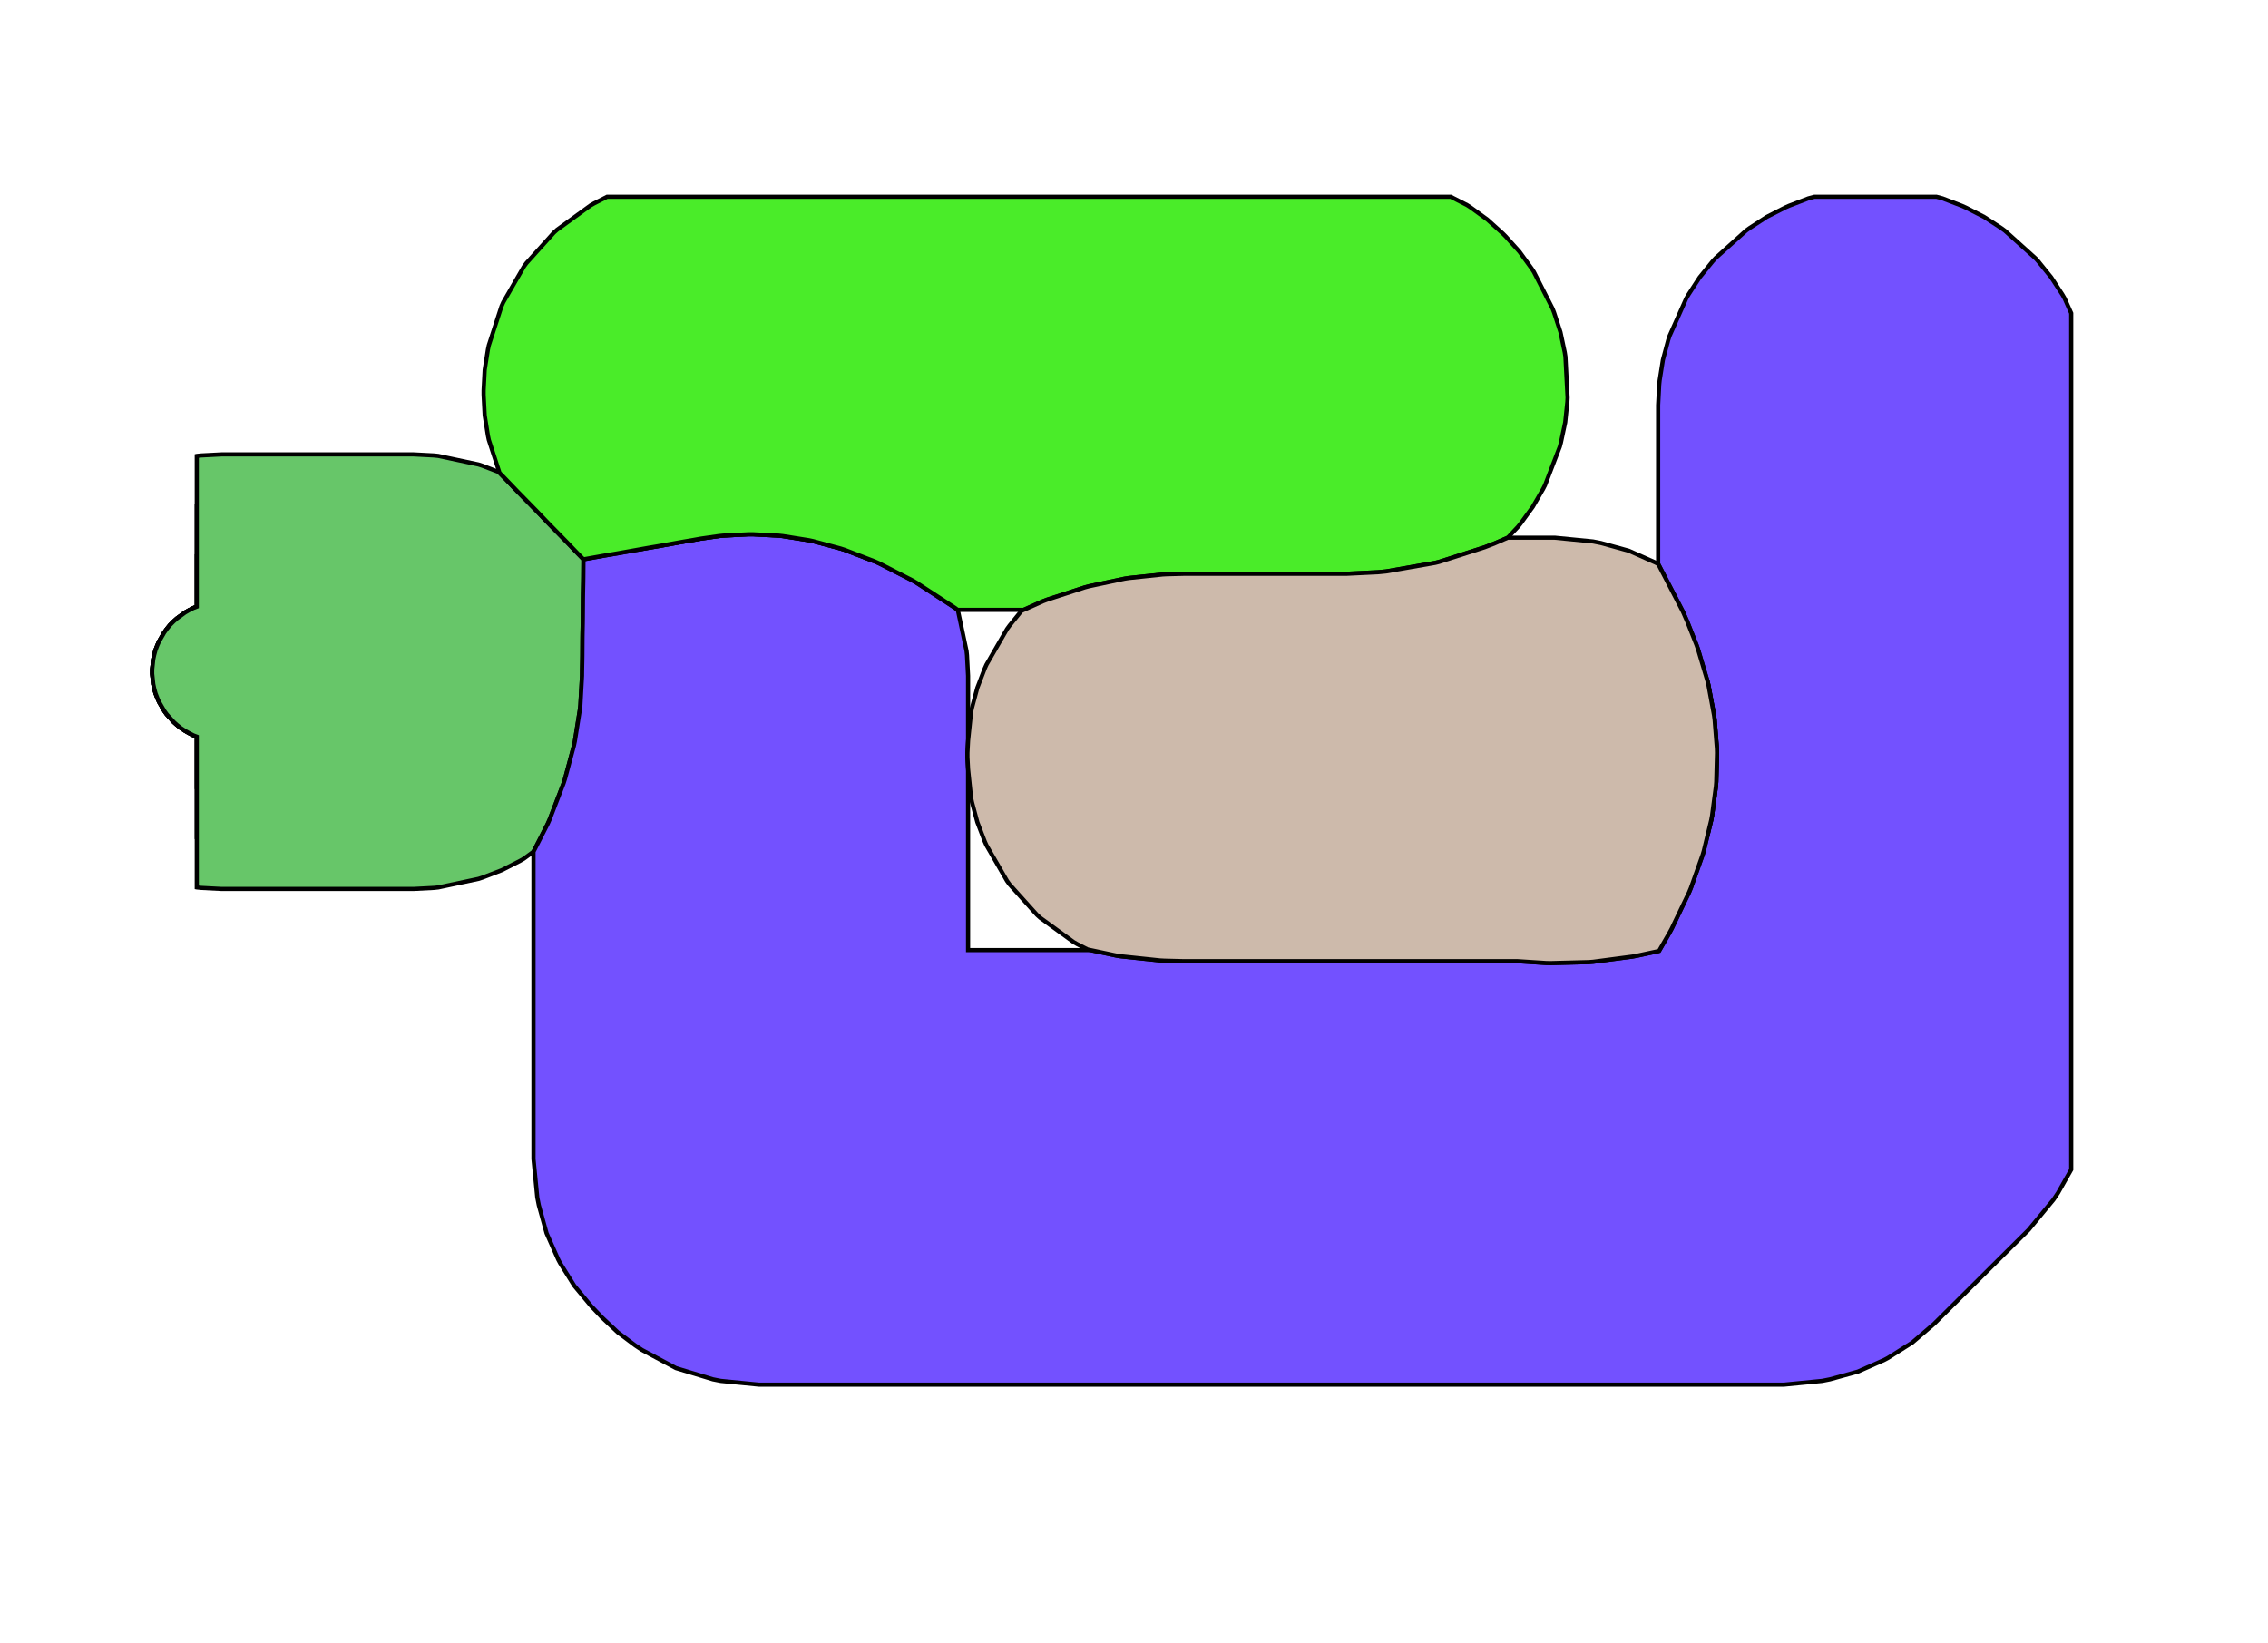 <?xml version="1.0" standalone="no"?>
<!DOCTYPE svg PUBLIC "-//W3C//DTD SVG 1.1//EN"
"http://www.w3.org/Graphics/SVG/1.1/DTD/svg11.dtd">
<!-- original:
<svg width="52.2709" height="37.8709" viewBox="0 0 1088.98 788.976" version="1.1"
-->
<svg width="5227.09" height="3787.09" viewBox="0 0 1088.98 788.976" version="1.1"
xmlns="http://www.w3.org/2000/svg"
xmlns:xlink="http://www.w3.org/1999/xlink">
<g fill-rule="evenodd"><path d="M 73.078,321.459 L 73.594,316.548 L 74.022,314.535 L 74.662,312.147 L 75.548,309.839 L 76.385,307.959 L 78.854,303.682 L 80.063,302.018 L 81.619,300.096 L 83.368,298.348 L 84.897,296.971 L 88.892,294.068 L 90.674,293.039 L 92.877,291.917 L 95.185,291.031 L 97.142,290.395 L 101.973,289.368 L 104.019,289.153 L 106.488,289.024 L 198.488,289.024 L 200.957,289.153 L 203.004,289.368 L 207.834,290.395 L 209.791,291.031 L 212.099,291.917 L 214.303,293.039 L 216.084,294.068 L 220.08,296.971 L 221.609,298.348 L 223.357,300.096 L 224.913,302.018 L 226.123,303.682 L 228.592,307.959 L 229.429,309.839 L 230.955,314.535 L 231.383,316.548 L 231.769,318.99 L 231.899,321.459 L 231.899,323.517 L 231.769,325.986 L 231.383,328.428 L 230.955,330.441 L 229.429,335.138 L 228.592,337.017 L 226.123,341.294 L 224.913,342.959 L 221.609,346.629 L 220.08,348.006 L 218.158,349.562 L 216.084,350.908 L 214.303,351.937 L 212.099,353.06 L 209.791,353.946 L 207.834,354.581 L 203.004,355.608 L 200.957,355.823 L 198.488,355.953 L 106.488,355.953 L 104.019,355.823 L 101.973,355.608 L 97.142,354.581 L 95.185,353.946 L 94.488,353.678 L 94.488,353.678 L 92.877,353.06 L 90.674,351.937 L 88.892,350.908 L 86.818,349.562 L 84.897,348.006 L 83.368,346.629 L 80.063,342.959 L 78.854,341.294 L 76.385,337.017 L 75.548,335.138 L 74.662,332.829 L 74.022,330.441 L 73.594,328.428 L 73.078,323.517 L 73.078,321.459 z " style="fill-opacity:1;fill:rgb(103,198,105);stroke:rgb(0,0,0);stroke-width:2"/></g>
<g fill-rule="evenodd"><path d="M 73.078,321.459 L 73.594,316.548 L 74.022,314.535 L 74.662,312.147 L 75.548,309.839 L 76.385,307.959 L 78.854,303.682 L 80.063,302.018 L 81.619,300.096 L 83.368,298.348 L 84.897,296.971 L 88.892,294.068 L 90.674,293.039 L 92.877,291.917 L 94.488,291.298 L 94.488,266.942 L 99.504,265.876 L 101.55,265.66 L 106.488,265.402 L 198.488,265.402 L 203.427,265.66 L 205.473,265.876 L 215.134,267.929 L 217.091,268.565 L 221.707,270.337 L 226.114,272.582 L 227.895,273.611 L 235.886,279.416 L 237.415,280.793 L 240.912,284.29 L 244.024,288.133 L 245.233,289.798 L 250.172,298.351 L 251.009,300.231 L 254.061,309.624 L 254.488,311.637 L 255.262,316.521 L 255.521,321.459 L 255.521,323.517 L 255.262,328.455 L 254.488,333.34 L 254.061,335.352 L 251.009,344.746 L 250.172,346.625 L 245.233,355.179 L 244.024,356.843 L 237.415,364.183 L 235.886,365.56 L 227.895,371.365 L 226.114,372.394 L 221.707,374.639 L 217.091,376.411 L 215.134,377.047 L 205.473,379.101 L 203.427,379.316 L 198.488,379.575 L 106.488,379.575 L 101.55,379.316 L 99.504,379.101 L 94.488,378.035 L 94.488,353.678 L 92.877,353.06 L 90.674,351.937 L 88.892,350.908 L 86.818,349.562 L 84.897,348.006 L 83.368,346.629 L 80.063,342.959 L 78.854,341.294 L 76.385,337.017 L 75.548,335.138 L 74.662,332.829 L 74.022,330.441 L 73.594,328.428 L 73.078,323.517 L 73.078,321.459 z " style="fill-opacity:1;fill:rgb(103,198,105);stroke:rgb(0,0,0);stroke-width:2"/></g>
<g fill-rule="evenodd"><path d="M 73.078,321.459 L 73.594,316.548 L 74.022,314.535 L 74.662,312.147 L 75.548,309.839 L 76.385,307.959 L 78.854,303.682 L 80.063,302.018 L 81.619,300.096 L 83.368,298.348 L 84.897,296.971 L 88.892,294.068 L 90.674,293.039 L 92.877,291.917 L 94.488,291.298 L 94.488,242.924 L 97.034,242.383 L 99.081,242.168 L 106.488,241.78 L 198.488,241.78 L 205.896,242.168 L 207.942,242.383 L 222.433,245.463 L 224.39,246.099 L 231.315,248.757 L 237.925,252.125 L 239.706,253.154 L 251.692,261.862 L 253.221,263.239 L 258.466,268.484 L 263.134,274.248 L 264.344,275.913 L 271.751,288.743 L 272.588,290.623 L 277.166,304.713 L 277.594,306.725 L 278.755,314.052 L 279.143,321.459 L 279.143,323.517 L 278.755,330.925 L 277.594,338.251 L 277.166,340.264 L 272.588,354.353 L 271.751,356.233 L 264.344,369.063 L 263.134,370.728 L 253.221,381.738 L 251.692,383.115 L 239.706,391.823 L 237.925,392.852 L 231.315,396.219 L 224.39,398.877 L 222.433,399.513 L 207.942,402.593 L 205.896,402.808 L 198.488,403.197 L 106.488,403.197 L 99.081,402.808 L 97.034,402.593 L 94.488,402.052 L 94.488,353.678 L 92.877,353.06 L 90.674,351.937 L 88.892,350.908 L 86.818,349.562 L 84.897,348.006 L 83.368,346.629 L 80.063,342.959 L 78.854,341.294 L 76.385,337.017 L 75.548,335.138 L 74.662,332.829 L 74.022,330.441 L 73.594,328.428 L 73.078,323.517 L 73.078,321.459 z " style="fill-opacity:1;fill:rgb(103,198,105);stroke:rgb(0,0,0);stroke-width:2"/></g>
<g fill-rule="evenodd"><path d="M 73.078,321.459 L 73.594,316.548 L 74.022,314.535 L 74.662,312.147 L 75.548,309.839 L 76.385,307.959 L 78.854,303.682 L 80.063,302.018 L 81.619,300.096 L 83.368,298.348 L 84.897,296.971 L 88.892,294.068 L 90.674,293.039 L 92.877,291.917 L 94.488,291.298 L 94.488,218.907 L 94.565,218.89 L 96.612,218.675 L 106.488,218.158 L 198.488,218.158 L 208.365,218.675 L 210.411,218.89 L 229.733,222.997 L 231.69,223.633 L 239.47,226.62 L 242.182,229.391 L 243.706,230.966 L 247.696,235.134 L 249.184,236.672 L 257.155,244.813 L 258.6,246.305 L 262.264,250.136 L 263.699,251.619 L 271.276,259.355 L 272.711,260.838 L 276.375,264.669 L 277.819,266.162 L 280.154,268.547 L 280.089,276.916 L 280.056,279.272 L 279.939,285.058 L 279.908,287.326 L 279.837,297.184 L 279.807,299.337 L 279.706,304.16 L 279.676,306.27 L 279.617,314.926 L 279.587,316.994 L 279.492,321.458 L 279.464,323.516 L 279.457,324.488 L 278.673,338.491 L 278.456,340.548 L 276.014,355.913 L 275.576,357.971 L 271.255,374.048 L 270.587,376.104 L 263.873,393.548 L 262.956,395.607 L 256.152,408.913 L 251.517,412.28 L 249.736,413.309 L 240.923,417.799 L 231.69,421.343 L 229.733,421.979 L 210.411,426.086 L 208.365,426.301 L 198.488,426.819 L 106.488,426.819 L 96.612,426.301 L 94.565,426.086 L 94.488,426.07 L 94.488,353.678 L 92.877,353.06 L 90.674,351.937 L 88.892,350.908 L 86.818,349.562 L 84.897,348.006 L 83.368,346.629 L 80.063,342.959 L 78.854,341.294 L 76.385,337.017 L 75.548,335.138 L 74.662,332.829 L 74.022,330.441 L 73.594,328.428 L 73.078,323.517 L 73.078,321.459 z " style="fill-opacity:1;fill:rgb(103,198,105);stroke:rgb(0,0,0);stroke-width:2"/></g>
<g fill-rule="evenodd"><path d="M 327.024,324.488 L 327.153,322.019 L 327.368,319.973 L 328.395,315.142 L 329.031,313.185 L 331.039,308.674 L 332.068,306.892 L 333.415,304.818 L 334.971,302.897 L 336.348,301.368 L 340.018,298.063 L 341.682,296.854 L 343.756,295.507 L 345.959,294.385 L 347.839,293.548 L 350.147,292.662 L 352.535,292.022 L 354.548,291.594 L 359.459,291.078 L 361.517,291.078 L 366.428,291.594 L 368.441,292.022 L 370.829,292.662 L 373.138,293.548 L 375.017,294.385 L 377.22,295.507 L 379.294,296.854 L 380.959,298.063 L 384.629,301.368 L 386.006,302.897 L 387.562,304.818 L 388.908,306.892 L 389.937,308.674 L 391.946,313.185 L 392.581,315.142 L 393.608,319.973 L 393.823,322.019 L 393.953,324.488 L 393.953,527.024 L 842.627,527.024 L 867.024,502.627 L 867.024,194.488 L 867.153,192.019 L 867.368,189.973 L 867.755,187.531 L 868.395,185.142 L 869.031,183.185 L 871.039,178.674 L 872.068,176.892 L 873.415,174.818 L 874.971,172.897 L 876.348,171.368 L 880.018,168.063 L 881.682,166.854 L 883.756,165.507 L 885.959,164.385 L 887.839,163.548 L 890.147,162.662 L 892.535,162.022 L 894.548,161.594 L 899.459,161.078 L 901.517,161.078 L 906.428,161.594 L 908.441,162.022 L 910.829,162.662 L 913.138,163.548 L 915.017,164.385 L 917.22,165.507 L 919.294,166.854 L 920.959,168.063 L 924.629,171.368 L 926.006,172.897 L 927.562,174.818 L 928.908,176.892 L 929.937,178.674 L 931.946,183.185 L 932.581,185.142 L 933.221,187.531 L 933.608,189.973 L 933.823,192.019 L 933.953,194.502 L 933.764,518.422 L 933.507,521.881 L 932.746,525.265 L 932.186,527.112 L 930.936,530.354 L 929.222,533.378 L 927.089,536.572 L 924.102,540.2 L 878.61,585.424 L 876,587.666 L 873.092,589.505 L 871.39,590.414 L 868.213,591.823 L 864.863,592.75 L 861.097,593.499 L 856.488,593.953 L 364.488,593.953 L 359.88,593.499 L 356.113,592.75 L 351.682,591.405 L 347.598,589.222 L 344.405,587.089 L 342.316,585.52 L 340.414,583.729 L 335.19,578.238 L 333.157,575.79 L 331.472,573.092 L 330.562,571.39 L 329.154,568.213 L 328.227,564.863 L 327.478,561.097 L 327.024,556.488 L 327.024,324.488 z " style="fill-opacity:1;fill:rgb(115,81,255);stroke:rgb(0,0,0);stroke-width:2"/></g>
<g fill-rule="evenodd"><path d="M 303.402,324.488 L 303.66,319.55 L 303.876,317.503 L 305.929,307.843 L 306.565,305.886 L 310.582,296.863 L 311.611,295.081 L 314.304,290.934 L 317.416,287.09 L 318.793,285.561 L 326.133,278.953 L 327.798,277.743 L 331.945,275.05 L 336.351,272.805 L 338.231,271.968 L 342.847,270.196 L 347.624,268.916 L 349.637,268.488 L 359.459,267.456 L 361.517,267.456 L 371.34,268.488 L 373.352,268.916 L 378.129,270.196 L 382.746,271.968 L 384.625,272.805 L 389.031,275.05 L 393.179,277.743 L 394.843,278.953 L 402.183,285.561 L 403.56,287.09 L 406.672,290.934 L 409.365,295.081 L 410.394,296.863 L 414.411,305.886 L 415.047,307.843 L 417.101,317.503 L 417.316,319.55 L 417.575,324.488 L 417.575,503.402 L 832.842,503.402 L 843.402,492.842 L 843.402,194.488 L 843.66,189.55 L 843.876,187.503 L 844.649,182.619 L 845.929,177.843 L 846.565,175.886 L 850.582,166.863 L 851.611,165.081 L 854.304,160.934 L 857.416,157.09 L 858.793,155.561 L 866.133,148.953 L 867.798,147.743 L 871.945,145.05 L 876.351,142.805 L 878.231,141.968 L 882.847,140.196 L 887.624,138.916 L 889.637,138.488 L 899.459,137.456 L 901.517,137.456 L 911.34,138.488 L 913.352,138.916 L 918.129,140.196 L 922.746,141.968 L 924.625,142.805 L 929.031,145.05 L 933.179,147.743 L 934.843,148.953 L 942.183,155.561 L 943.56,157.09 L 946.672,160.934 L 949.365,165.081 L 950.394,166.863 L 954.411,175.886 L 955.047,177.843 L 956.327,182.619 L 957.101,187.503 L 957.316,189.55 L 957.575,194.516 L 957.386,518.436 L 956.872,525.354 L 955.351,532.123 L 954.791,533.969 L 952.29,540.454 L 948.863,546.502 L 946.73,549.695 L 940.756,556.953 L 895.264,602.177 L 890.044,606.66 L 884.227,610.337 L 882.525,611.247 L 876.171,614.064 L 869.472,615.918 L 865.705,616.667 L 856.488,617.575 L 364.488,617.575 L 355.271,616.667 L 351.505,615.918 L 342.642,613.229 L 334.474,608.863 L 331.281,606.73 L 327.104,603.591 L 323.299,600.01 L 318.075,594.519 L 314.01,589.624 L 310.639,584.227 L 309.729,582.525 L 306.913,576.171 L 305.059,569.472 L 304.309,565.705 L 303.402,556.488 L 303.402,324.488 z " style="fill-opacity:1;fill:rgb(115,81,255);stroke:rgb(0,0,0);stroke-width:2"/></g>
<g fill-rule="evenodd"><path d="M 279.78,324.488 L 280.168,317.081 L 280.383,315.034 L 283.463,300.543 L 284.099,298.586 L 290.125,285.052 L 291.154,283.27 L 295.194,277.049 L 299.862,271.284 L 301.239,269.755 L 308.062,263.612 L 311.161,263.057 L 313.451,262.665 L 314.239,262.536 L 316.498,262.149 L 327.902,260.105 L 330.011,259.745 L 330.473,259.67 L 332.567,259.312 L 336.488,258.609 L 345.161,257.374 L 347.218,257.158 L 359.458,256.514 L 361.516,256.514 L 373.756,257.158 L 375.813,257.374 L 388.38,259.372 L 390.439,259.81 L 403.605,263.349 L 405.661,264.016 L 419.117,269.196 L 419.738,269.755 L 421.115,271.284 L 425.783,277.049 L 429.823,283.27 L 430.852,285.052 L 436.877,298.586 L 437.513,300.543 L 440.593,315.034 L 440.808,317.081 L 441.197,324.488 L 441.197,479.78 L 819.78,479.78 L 819.78,401.488 L 821.658,393.685 L 822.04,391.626 L 823.908,377.479 L 824.07,375.422 L 824.435,361.526 L 824.38,359.469 L 823.281,345.534 L 823.011,343.476 L 820.332,329.052 L 819.838,326.994 L 819.78,326.798 L 819.78,194.488 L 820.168,187.081 L 820.383,185.034 L 821.543,177.708 L 823.463,170.543 L 824.099,168.586 L 830.125,155.052 L 831.154,153.27 L 835.194,147.049 L 839.862,141.284 L 841.239,139.755 L 852.248,129.842 L 853.913,128.633 L 860.134,124.593 L 866.743,121.225 L 868.623,120.388 L 875.548,117.73 L 882.713,115.81 L 884.725,115.382 L 899.459,113.834 L 901.517,113.834 L 916.251,115.382 L 918.264,115.81 L 925.428,117.73 L 932.353,120.388 L 934.233,121.225 L 940.842,124.593 L 947.063,128.633 L 948.728,129.842 L 959.738,139.755 L 961.115,141.284 L 965.783,147.049 L 969.823,153.27 L 970.852,155.052 L 976.877,168.586 L 977.513,170.543 L 979.433,177.708 L 980.593,185.034 L 980.808,187.081 L 981.197,194.53 L 981.008,518.45 L 980.238,528.827 L 977.956,538.98 L 977.396,540.826 L 973.644,550.554 L 968.504,559.626 L 966.371,562.819 L 957.41,573.705 L 911.918,618.929 L 904.087,625.654 L 895.362,631.17 L 893.661,632.08 L 884.129,636.305 L 874.08,639.086 L 870.313,639.835 L 856.488,641.197 L 364.488,641.197 L 350.663,639.835 L 346.896,639.086 L 333.602,635.053 L 321.351,628.504 L 318.157,626.371 L 311.892,621.663 L 306.184,616.292 L 300.96,610.8 L 294.862,603.458 L 289.806,595.362 L 288.897,593.661 L 284.671,584.129 L 281.891,574.08 L 281.141,570.313 L 279.78,556.488 L 279.78,324.488 z " style="fill-opacity:1;fill:rgb(115,81,255);stroke:rgb(0,0,0);stroke-width:2"/></g>
<g fill-rule="evenodd"><path d="M 256.158,408.902 L 262.956,395.607 L 263.873,393.548 L 270.587,376.104 L 271.255,374.048 L 275.576,357.971 L 276.014,355.913 L 278.456,340.548 L 278.673,338.491 L 279.457,324.488 L 279.464,323.516 L 279.492,321.458 L 279.587,316.994 L 279.617,314.926 L 279.676,306.27 L 279.706,304.16 L 279.807,299.337 L 279.837,297.184 L 279.908,287.326 L 279.939,285.058 L 280.056,279.272 L 280.089,276.916 L 280.154,268.547 L 290.139,266.764 L 292.776,266.311 L 294.109,266.091 L 296.692,265.646 L 311.161,263.057 L 313.451,262.665 L 314.239,262.536 L 316.498,262.149 L 327.902,260.105 L 330.011,259.745 L 330.473,259.67 L 332.567,259.312 L 336.488,258.609 L 345.161,257.374 L 347.218,257.158 L 359.458,256.514 L 361.516,256.514 L 373.756,257.158 L 375.813,257.374 L 388.38,259.372 L 390.439,259.81 L 403.605,263.349 L 405.661,264.016 L 419.974,269.526 L 422.033,270.442 L 437.975,278.595 L 440.033,279.783 L 458.209,291.633 L 459.841,292.819 L 459.979,293.243 L 464.086,312.565 L 464.301,314.612 L 464.819,324.488 L 464.819,355.669 L 464.514,361.458 L 464.514,363.516 L 464.819,369.305 L 464.819,456.158 L 523.638,456.158 L 536.088,458.811 L 538.144,459.137 L 557.052,461.132 L 559.111,461.241 L 568.488,461.487 L 728.745,461.487 L 742.313,462.365 L 744.37,462.419 L 762.886,461.934 L 764.944,461.772 L 783.783,459.284 L 785.842,458.902 L 796.585,456.585 L 801.488,448.047 L 802.605,445.989 L 810.999,428.453 L 811.851,426.397 L 817.497,410.499 L 818.106,408.442 L 821.658,393.685 L 822.04,391.626 L 823.908,377.479 L 824.07,375.422 L 824.435,361.526 L 824.38,359.469 L 823.281,345.534 L 823.011,343.476 L 820.332,329.052 L 819.838,326.994 L 815.278,311.653 L 814.548,309.596 L 810.1,298.365 L 808.021,293.614 L 796.395,271.189 L 796.158,270.793 L 796.158,194.488 L 796.675,184.612 L 796.89,182.565 L 798.438,172.797 L 800.997,163.243 L 801.633,161.286 L 809.668,143.241 L 810.696,141.459 L 816.083,133.164 L 822.307,125.478 L 823.684,123.949 L 838.364,110.731 L 840.028,109.522 L 848.323,104.135 L 857.135,99.645 L 859.015,98.808 L 868.248,95.264 L 871.144,94.488 L 929.833,94.488 L 932.728,95.264 L 941.961,98.808 L 943.841,99.645 L 952.653,104.135 L 960.948,109.522 L 962.613,110.731 L 977.292,123.949 L 978.669,125.478 L 984.893,133.164 L 990.28,141.459 L 991.309,143.241 L 994.488,150.382 L 994.488,561.553 L 988.145,572.749 L 986.012,575.943 L 974.064,590.458 L 928.572,635.682 L 918.131,644.648 L 906.498,652.003 L 904.796,652.912 L 892.087,658.546 L 878.688,662.254 L 874.922,663.003 L 856.488,664.819 L 364.488,664.819 L 346.054,663.003 L 342.288,662.254 L 324.563,656.877 L 308.227,648.145 L 305.034,646.012 L 296.679,639.735 L 289.069,632.573 L 283.845,627.082 L 275.715,617.292 L 268.973,606.498 L 268.064,604.796 L 262.43,592.087 L 258.722,578.688 L 257.973,574.922 L 256.158,556.488 L 256.158,408.902 z " style="fill-opacity:1;fill:rgb(115,81,255);stroke:rgb(0,0,0);stroke-width:2"/></g>
<g fill-rule="evenodd"><path d="M 303.078,187.459 L 303.207,184.99 L 303.594,182.548 L 304.022,180.535 L 305.548,175.839 L 306.385,173.959 L 308.854,169.682 L 310.063,168.018 L 313.368,164.348 L 314.897,162.971 L 316.818,161.415 L 318.892,160.068 L 320.674,159.039 L 322.877,157.917 L 325.185,157.031 L 327.142,156.395 L 331.973,155.368 L 334.019,155.153 L 336.488,155.024 L 637.25,155.024 L 638.847,154.482 L 640.835,153.95 L 645.712,153.177 L 647.767,153.07 L 652.699,153.328 L 654.731,153.65 L 657.149,154.164 L 659.501,154.928 L 661.422,155.665 L 665.822,157.907 L 667.548,159.028 L 669.548,160.481 L 671.386,162.136 L 672.841,163.591 L 674.495,165.428 L 675.948,167.429 L 677.069,169.154 L 679.311,173.554 L 680.048,175.475 L 680.812,177.827 L 681.327,180.245 L 681.648,182.278 L 681.907,187.209 L 681.799,189.264 L 681.541,191.723 L 681.027,194.142 L 680.494,196.129 L 678.724,200.74 L 677.79,202.573 L 676.554,204.714 L 675.101,206.715 L 673.806,208.314 L 671.473,210.803 L 667.982,214.027 L 665.648,215.922 L 663.092,217.505 L 661.39,218.414 L 658.213,219.823 L 654.863,220.75 L 651.097,221.499 L 646.488,221.953 L 336.488,221.953 L 334.019,221.823 L 331.973,221.608 L 327.142,220.581 L 325.185,219.946 L 322.877,219.06 L 320.674,217.937 L 318.892,216.908 L 314.897,214.006 L 313.368,212.629 L 311.619,210.88 L 310.063,208.959 L 308.854,207.294 L 307.507,205.22 L 306.385,203.017 L 305.548,201.138 L 304.022,196.441 L 303.594,194.428 L 303.207,191.986 L 303.078,189.517 L 303.078,187.459 z " style="fill-opacity:1;fill:rgb(74,236,41);stroke:rgb(0,0,0);stroke-width:2"/></g>
<g fill-rule="evenodd"><path d="M 279.456,187.459 L 279.714,182.521 L 280.488,177.637 L 280.916,175.624 L 283.968,166.231 L 284.805,164.351 L 289.743,155.798 L 290.953,154.133 L 297.561,146.793 L 299.09,145.416 L 307.081,139.611 L 308.863,138.582 L 313.269,136.337 L 317.886,134.565 L 319.843,133.929 L 329.503,131.876 L 331.55,131.66 L 336.488,131.402 L 633.717,131.402 L 634.721,131.133 L 644.476,129.588 L 646.531,129.48 L 656.394,129.997 L 658.426,130.319 L 663.263,131.347 L 667.966,132.875 L 669.887,133.612 L 678.688,138.096 L 680.413,139.217 L 684.414,142.124 L 688.089,145.433 L 689.544,146.888 L 692.853,150.562 L 695.759,154.563 L 696.88,156.289 L 701.364,165.089 L 702.101,167.01 L 703.63,171.713 L 704.658,176.55 L 704.98,178.582 L 705.496,188.446 L 705.389,190.5 L 704.872,195.418 L 703.844,200.256 L 703.311,202.243 L 699.772,211.464 L 698.838,213.297 L 696.365,217.58 L 693.458,221.58 L 692.163,223.18 L 687.499,228.157 L 684.007,231.381 L 679.339,235.171 L 674.227,238.337 L 672.525,239.247 L 666.171,242.064 L 659.472,243.918 L 655.705,244.667 L 646.488,245.575 L 336.488,245.575 L 331.55,245.316 L 329.503,245.101 L 319.843,243.047 L 317.886,242.411 L 313.269,240.639 L 308.863,238.394 L 307.081,237.365 L 299.09,231.56 L 297.561,230.183 L 294.065,226.687 L 290.953,222.843 L 289.743,221.179 L 287.05,217.031 L 284.805,212.625 L 283.968,210.746 L 280.916,201.352 L 280.488,199.34 L 279.714,194.455 L 279.456,189.517 L 279.456,187.459 z " style="fill-opacity:1;fill:rgb(74,236,41);stroke:rgb(0,0,0);stroke-width:2"/></g>
<g fill-rule="evenodd"><path d="M 255.834,187.459 L 256.222,180.052 L 257.382,172.725 L 257.81,170.713 L 262.388,156.623 L 263.225,154.743 L 270.633,141.913 L 271.842,140.248 L 281.755,129.239 L 283.284,127.862 L 295.27,119.154 L 297.052,118.125 L 303.661,114.757 L 310.586,112.099 L 312.543,111.463 L 327.034,108.383 L 329.081,108.168 L 336.488,107.78 L 631.99,107.78 L 643.24,105.998 L 645.294,105.89 L 660.089,106.666 L 662.122,106.988 L 669.377,108.53 L 676.432,110.822 L 678.353,111.559 L 691.553,118.285 L 693.279,119.406 L 699.28,123.766 L 704.792,128.729 L 706.247,130.184 L 711.21,135.697 L 715.57,141.698 L 716.691,143.423 L 723.417,156.624 L 724.154,158.545 L 726.447,165.599 L 727.989,172.855 L 728.311,174.887 L 729.086,189.682 L 728.978,191.737 L 728.203,199.114 L 726.661,206.369 L 726.128,208.357 L 720.819,222.188 L 719.885,224.021 L 716.176,230.445 L 711.816,236.446 L 710.521,238.045 L 703.524,245.512 L 700.032,248.736 L 693.03,254.421 L 685.362,259.17 L 683.661,260.08 L 674.129,264.305 L 664.08,267.086 L 660.313,267.835 L 646.488,269.197 L 419.119,269.197 L 405.661,264.016 L 403.605,263.349 L 390.439,259.81 L 388.38,259.372 L 375.813,257.374 L 373.756,257.158 L 361.516,256.514 L 359.458,256.514 L 347.218,257.158 L 345.161,257.374 L 336.488,258.609 L 332.567,259.312 L 330.473,259.67 L 330.011,259.745 L 327.902,260.105 L 316.498,262.149 L 314.239,262.536 L 313.451,262.665 L 311.161,263.057 L 307.534,263.706 L 303.661,262.219 L 297.052,258.852 L 295.27,257.823 L 283.284,249.115 L 281.755,247.738 L 276.51,242.493 L 271.842,236.728 L 270.633,235.063 L 266.593,228.842 L 263.225,222.233 L 262.388,220.353 L 257.81,206.264 L 257.382,204.251 L 256.222,196.925 L 255.834,189.517 L 255.834,187.459 z " style="fill-opacity:1;fill:rgb(74,236,41);stroke:rgb(0,0,0);stroke-width:2"/></g>
<g fill-rule="evenodd"><path d="M 232.212,187.459 L 232.729,177.583 L 234.276,167.814 L 234.704,165.802 L 240.808,147.015 L 241.645,145.135 L 251.522,128.028 L 252.731,126.364 L 265.949,111.684 L 267.478,110.307 L 283.459,98.696 L 285.241,97.668 L 291.481,94.488 L 696.596,94.488 L 704.418,98.474 L 706.144,99.595 L 714.146,105.408 L 721.495,112.026 L 722.95,113.481 L 729.568,120.831 L 735.382,128.832 L 736.502,130.558 L 745.47,148.158 L 746.207,150.079 L 749.264,159.485 L 751.32,169.16 L 751.642,171.192 L 752.676,190.918 L 752.568,192.973 L 751.534,202.809 L 749.478,212.483 L 748.945,214.471 L 741.866,232.912 L 740.932,234.745 L 735.987,243.311 L 730.174,251.312 L 728.879,252.911 L 723.963,258.157 L 717.725,260.863 L 712.974,262.722 L 691.036,269.762 L 689.106,270.245 L 665.545,274.358 L 661.705,274.737 L 646.488,275.487 L 568.488,275.487 L 560.373,275.701 L 558.314,275.809 L 541.948,277.536 L 539.892,277.862 L 522.937,281.476 L 520.88,282.026 L 502.733,287.94 L 500.674,288.73 L 491.524,292.819 L 459.841,292.819 L 458.209,291.633 L 440.033,279.783 L 437.975,278.595 L 422.033,270.442 L 419.974,269.526 L 405.661,264.016 L 403.605,263.349 L 390.439,259.81 L 388.38,259.372 L 375.813,257.374 L 373.756,257.158 L 361.516,256.514 L 359.458,256.514 L 347.218,257.158 L 345.161,257.374 L 336.488,258.609 L 332.567,259.312 L 330.473,259.67 L 330.011,259.745 L 327.902,260.105 L 316.498,262.149 L 314.239,262.536 L 313.451,262.665 L 311.161,263.057 L 296.692,265.646 L 294.109,266.091 L 292.776,266.311 L 290.139,266.764 L 280.154,268.547 L 277.819,266.162 L 276.375,264.669 L 272.711,260.838 L 271.276,259.355 L 263.699,251.619 L 262.264,250.136 L 258.6,246.305 L 257.155,244.813 L 249.184,236.672 L 247.696,235.134 L 243.706,230.966 L 242.182,229.391 L 239.848,227.006 L 234.704,211.175 L 234.276,209.162 L 232.729,199.394 L 232.212,189.517 L 232.212,187.459 z " style="fill-opacity:1;fill:rgb(74,236,41);stroke:rgb(0,0,0);stroke-width:2"/></g>
<g fill-rule="evenodd"><path d="M 535.078,361.459 L 535.594,356.548 L 536.022,354.535 L 536.662,352.147 L 537.548,349.839 L 538.385,347.959 L 540.854,343.682 L 542.063,342.018 L 543.619,340.096 L 545.368,338.348 L 546.897,336.971 L 550.892,334.068 L 552.674,333.039 L 554.877,331.917 L 557.185,331.031 L 559.142,330.395 L 563.973,329.368 L 566.019,329.153 L 568.488,329.024 L 746.488,329.024 L 751.097,329.478 L 754.863,330.227 L 758.213,331.154 L 761.39,332.562 L 763.092,333.472 L 765.648,335.055 L 767.982,336.95 L 771.473,340.174 L 773.806,342.663 L 775.101,344.262 L 776.554,346.262 L 777.79,348.403 L 778.724,350.237 L 780.494,354.847 L 781.027,356.835 L 781.541,359.253 L 781.799,361.712 L 781.907,363.767 L 781.648,368.699 L 781.327,370.731 L 780.812,373.149 L 780.048,375.501 L 779.311,377.422 L 777.069,381.822 L 775.948,383.548 L 774.495,385.548 L 772.841,387.386 L 771.386,388.841 L 769.548,390.495 L 767.548,391.948 L 765.822,393.069 L 761.422,395.311 L 759.501,396.048 L 757.149,396.812 L 754.731,397.327 L 752.699,397.648 L 747.767,397.907 L 745.712,397.799 L 740.835,397.027 L 738.847,396.494 L 737.25,395.953 L 568.488,395.953 L 566.019,395.823 L 563.973,395.608 L 559.142,394.581 L 557.185,393.946 L 554.877,393.06 L 552.674,391.937 L 550.892,390.908 L 548.818,389.562 L 546.897,388.006 L 545.368,386.629 L 542.063,382.959 L 540.854,381.294 L 538.385,377.017 L 537.548,375.138 L 536.662,372.829 L 536.022,370.441 L 535.594,368.428 L 535.078,363.517 L 535.078,361.459 z " style="fill-opacity:1;fill:rgb(205,186,171);stroke:rgb(0,0,0);stroke-width:2"/></g>
<g fill-rule="evenodd"><path d="M 511.456,361.459 L 512.488,351.637 L 512.916,349.624 L 514.196,344.847 L 515.968,340.231 L 516.805,338.351 L 521.743,329.798 L 522.953,328.133 L 526.065,324.29 L 529.561,320.793 L 531.09,319.416 L 539.081,313.611 L 540.863,312.582 L 545.269,310.337 L 549.886,308.565 L 551.843,307.929 L 561.503,305.876 L 563.55,305.66 L 568.488,305.402 L 746.488,305.402 L 755.705,306.309 L 759.472,307.059 L 766.171,308.913 L 772.525,311.729 L 774.227,312.639 L 779.339,315.805 L 784.007,319.595 L 787.499,322.819 L 792.163,327.797 L 793.458,329.396 L 796.365,333.397 L 798.838,337.679 L 799.772,339.513 L 803.311,348.733 L 803.844,350.721 L 804.872,355.558 L 805.389,360.476 L 805.496,362.531 L 804.98,372.394 L 804.658,374.426 L 803.63,379.263 L 802.101,383.966 L 801.364,385.887 L 796.88,394.688 L 795.759,396.413 L 792.853,400.414 L 789.544,404.089 L 788.089,405.544 L 784.414,408.853 L 780.413,411.759 L 778.688,412.88 L 769.887,417.364 L 767.966,418.101 L 763.263,419.63 L 758.426,420.658 L 756.394,420.98 L 746.531,421.496 L 744.476,421.389 L 734.721,419.844 L 733.717,419.575 L 568.488,419.575 L 563.55,419.316 L 561.503,419.101 L 551.843,417.047 L 549.886,416.411 L 545.269,414.639 L 540.863,412.394 L 539.081,411.365 L 531.09,405.56 L 529.561,404.183 L 522.953,396.843 L 521.743,395.179 L 516.805,386.625 L 515.968,384.746 L 514.196,380.129 L 512.916,375.352 L 512.488,373.34 L 511.456,363.517 L 511.456,361.459 z " style="fill-opacity:1;fill:rgb(205,186,171);stroke:rgb(0,0,0);stroke-width:2"/></g>
<g fill-rule="evenodd"><path d="M 487.834,361.459 L 489.382,346.725 L 489.81,344.713 L 491.73,337.548 L 494.388,330.623 L 495.225,328.743 L 502.633,315.913 L 503.842,314.248 L 508.51,308.484 L 513.755,303.239 L 515.284,301.862 L 527.27,293.154 L 529.052,292.125 L 535.661,288.757 L 542.586,286.099 L 544.543,285.463 L 559.034,282.383 L 561.081,282.168 L 568.488,281.78 L 746.488,281.78 L 760.313,283.141 L 764.08,283.891 L 774.129,286.671 L 783.661,290.897 L 785.362,291.806 L 793.03,296.555 L 800.032,302.24 L 803.524,305.464 L 810.521,312.931 L 811.816,314.53 L 816.176,320.531 L 819.764,326.746 L 819.838,326.994 L 820.332,329.052 L 823.011,343.476 L 823.281,345.534 L 824.38,359.469 L 824.435,361.526 L 824.07,375.422 L 823.908,377.479 L 822.04,391.626 L 821.658,393.685 L 819.778,401.494 L 816.691,407.553 L 815.57,409.279 L 811.21,415.28 L 806.247,420.792 L 804.792,422.247 L 799.28,427.21 L 793.279,431.57 L 791.553,432.691 L 778.353,439.417 L 776.432,440.154 L 769.377,442.447 L 762.122,443.989 L 760.089,444.311 L 745.294,445.086 L 743.24,444.978 L 731.99,443.197 L 568.488,443.197 L 561.081,442.808 L 559.034,442.593 L 544.543,439.513 L 542.586,438.877 L 535.661,436.219 L 529.052,432.852 L 527.27,431.823 L 515.284,423.115 L 513.755,421.738 L 503.842,410.728 L 502.633,409.063 L 495.225,396.233 L 494.388,394.353 L 491.73,387.428 L 489.81,380.264 L 489.382,378.251 L 487.834,363.517 L 487.834,361.459 z " style="fill-opacity:1;fill:rgb(205,186,171);stroke:rgb(0,0,0);stroke-width:2"/></g>
<g fill-rule="evenodd"><path d="M 464.514,361.458 L 464.817,355.698 L 466.276,341.814 L 466.704,339.802 L 469.264,330.248 L 472.808,321.015 L 473.645,319.135 L 483.522,302.028 L 484.731,300.364 L 490.454,293.297 L 500.674,288.73 L 502.733,287.94 L 520.88,282.026 L 522.937,281.476 L 539.892,277.862 L 541.948,277.536 L 558.314,275.809 L 560.373,275.701 L 568.488,275.487 L 646.488,275.487 L 661.705,274.737 L 665.545,274.358 L 689.106,270.245 L 691.036,269.762 L 712.974,262.722 L 717.725,260.863 L 723.961,258.158 L 746.488,258.158 L 764.922,259.973 L 768.688,260.722 L 782.087,264.43 L 794.796,270.064 L 796.156,270.791 L 796.395,271.189 L 808.021,293.614 L 810.1,298.365 L 814.548,309.596 L 815.278,311.653 L 819.838,326.994 L 820.332,329.052 L 823.011,343.476 L 823.281,345.534 L 824.38,359.469 L 824.435,361.526 L 824.07,375.422 L 823.908,377.479 L 822.04,391.626 L 821.658,393.685 L 818.106,408.442 L 817.497,410.499 L 811.851,426.397 L 810.999,428.453 L 802.605,445.989 L 801.488,448.047 L 796.659,456.456 L 796.274,456.652 L 785.842,458.902 L 783.783,459.284 L 764.944,461.772 L 762.886,461.934 L 744.37,462.419 L 742.313,462.365 L 728.745,461.487 L 568.488,461.487 L 559.111,461.241 L 557.052,461.132 L 538.144,459.137 L 536.088,458.811 L 522.252,455.862 L 517.241,453.309 L 515.459,452.28 L 499.478,440.669 L 497.949,439.292 L 484.731,424.613 L 483.522,422.948 L 473.645,405.841 L 472.808,403.961 L 469.264,394.728 L 466.704,385.175 L 466.276,383.162 L 464.817,369.28 L 464.514,363.516 L 464.514,361.458 z " style="fill-opacity:1;fill:rgb(205,186,171);stroke:rgb(0,0,0);stroke-width:2"/></g>
</svg>
